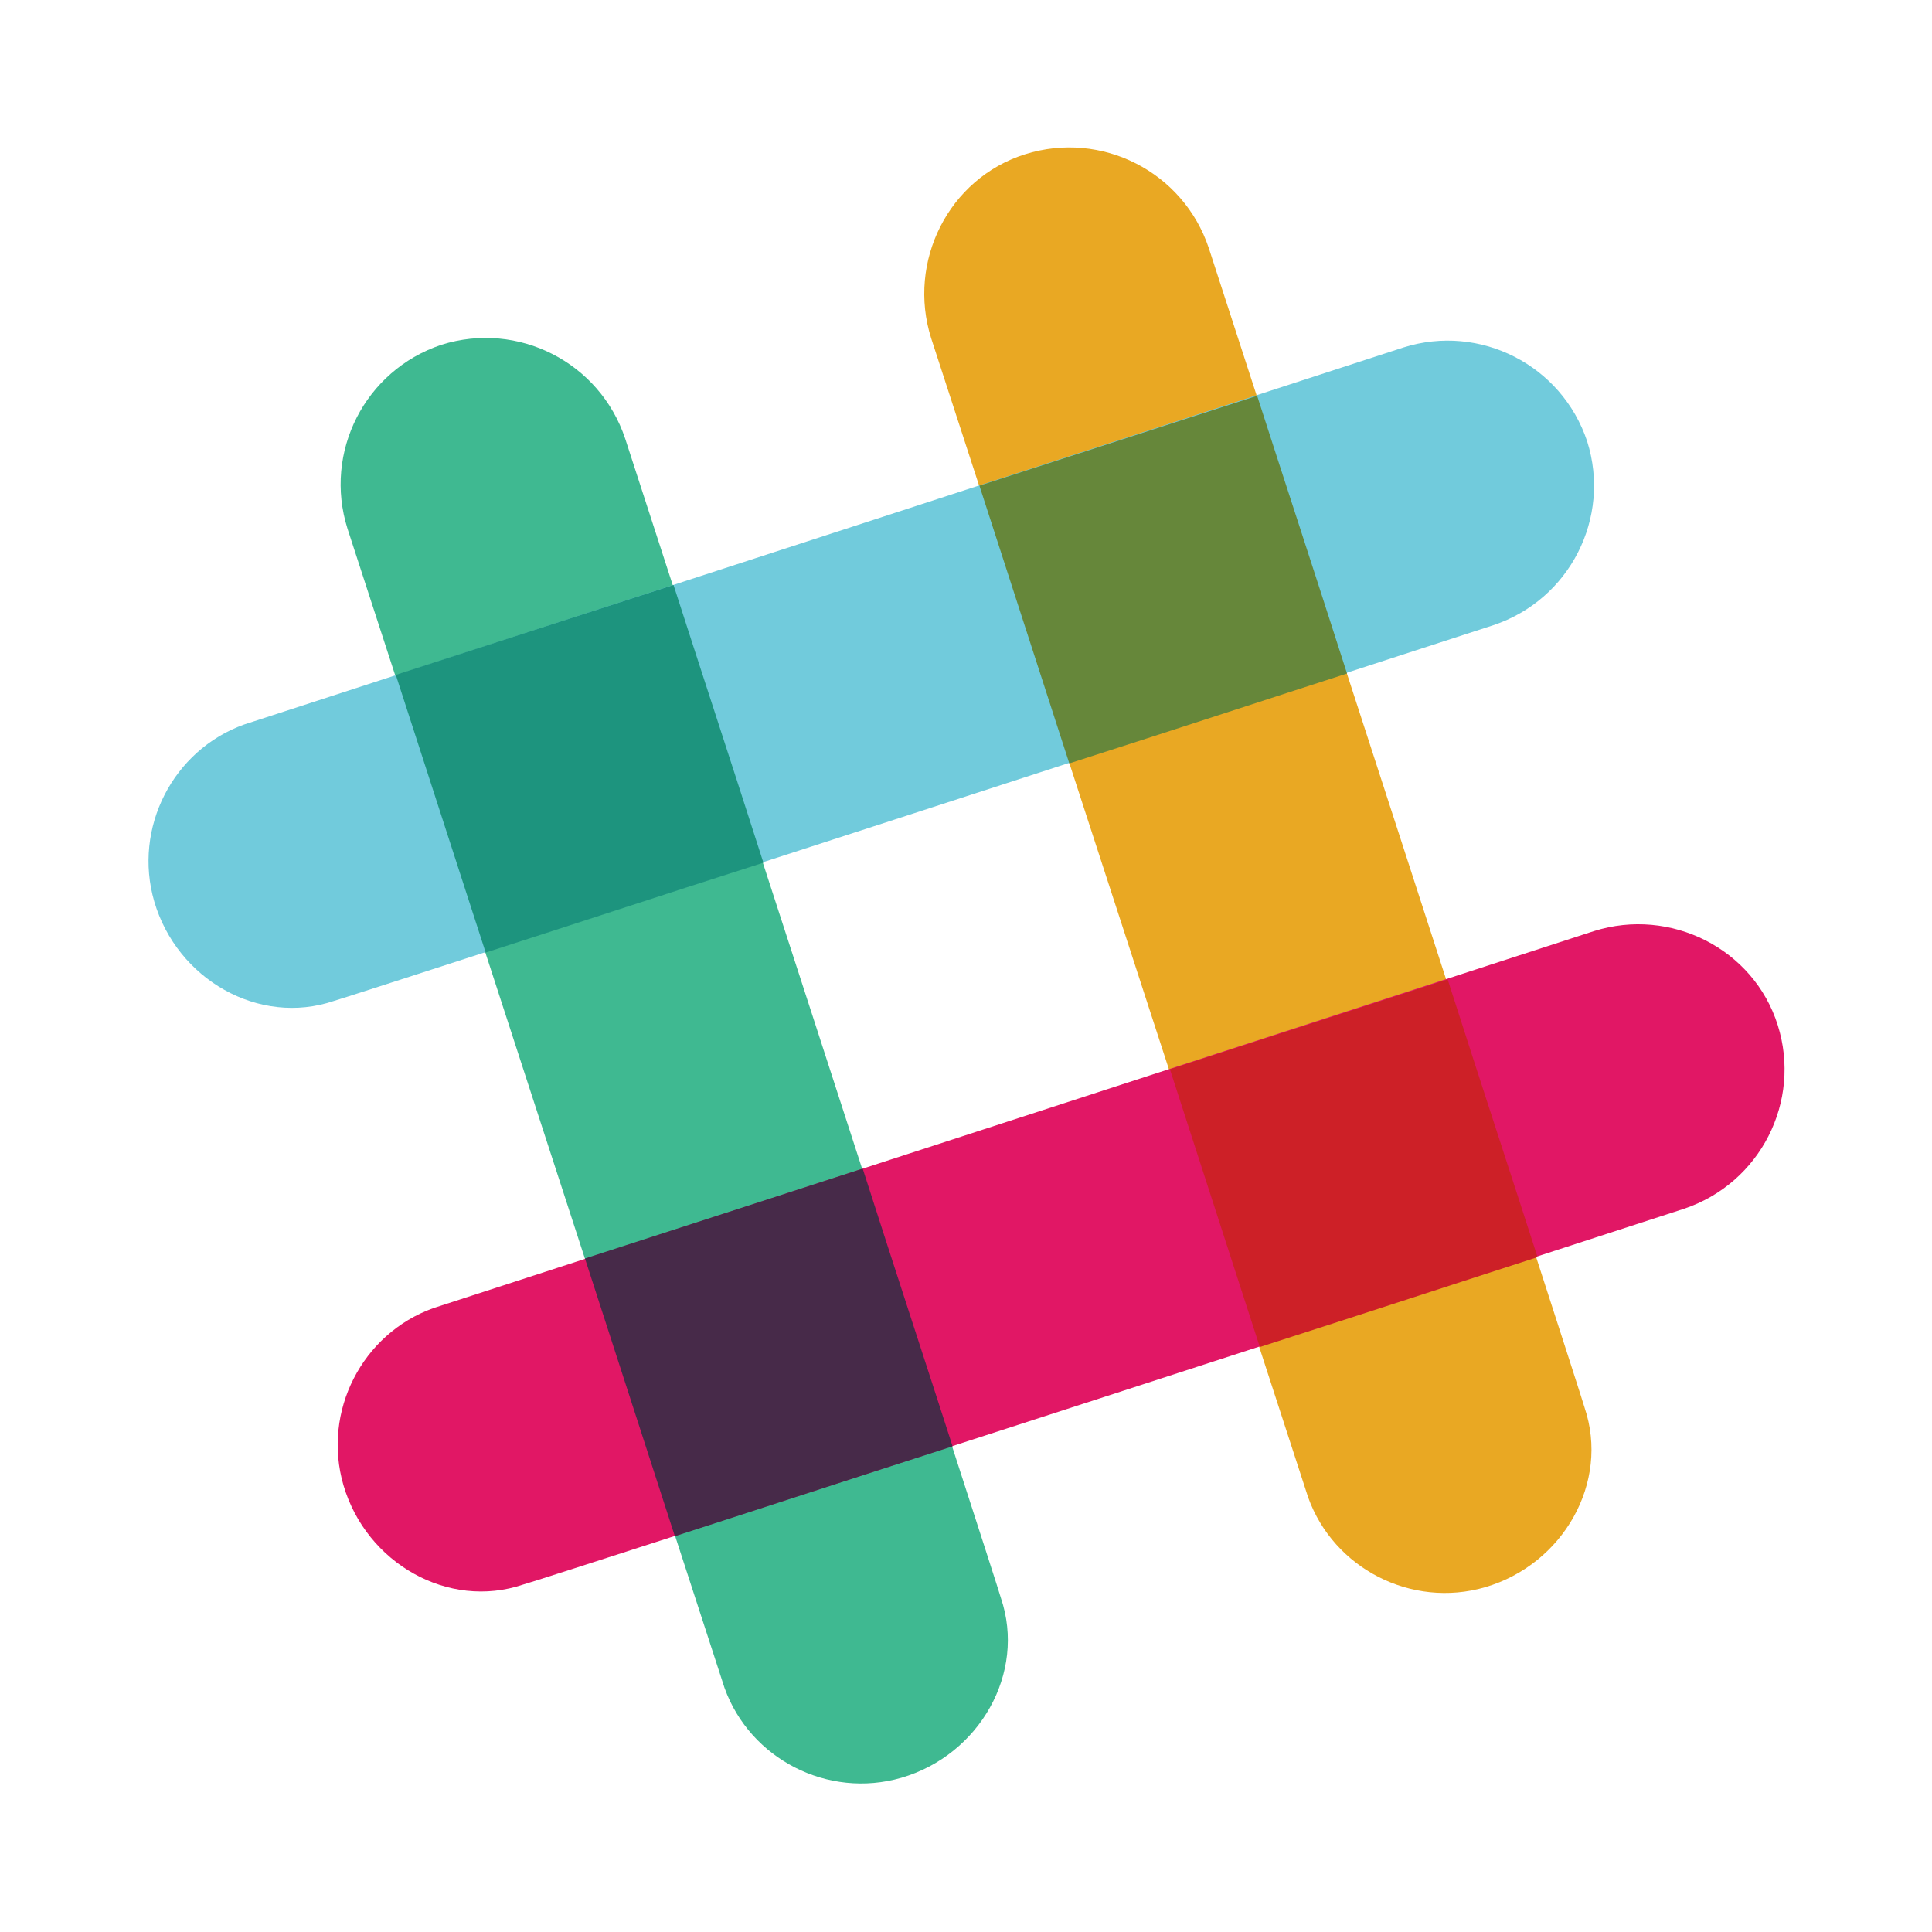 <?xml version="1.0" encoding="utf-8"?>
<!-- Generator: Adobe Illustrator 18.0.0, SVG Export Plug-In . SVG Version: 6.00 Build 0)  -->
<!DOCTYPE svg PUBLIC "-//W3C//DTD SVG 1.0//EN" "http://www.w3.org/TR/2001/REC-SVG-20010904/DTD/svg10.dtd">
<svg version="1.0" id="Layer_1" xmlns="http://www.w3.org/2000/svg" xmlns:xlink="http://www.w3.org/1999/xlink" x="0px" y="0px"
	 width="144px" height="144px" viewBox="0 0 144 144" enable-background="new 0 0 144 144" xml:space="preserve">
<g>
	<g>
		<path fill="#E9A823" d="M90.1,18.5c-1.9-5.7-8-8.8-13.7-7s-8.8,8-7,13.7l28.1,86.4c1.9,5.3,7.7,8.3,13.2,6.7
			c5.8-1.7,9.3-7.8,7.4-13.4C118.1,104.7,90.1,18.5,90.1,18.5z"/>
		<path fill="#3FB991" d="M46.6,32.7c-1.9-5.7-8-8.8-13.7-7c-5.7,1.9-8.8,8-7,13.7L54,125.8c1.9,5.3,7.7,8.3,13.2,6.7
			c5.8-1.7,9.3-7.8,7.4-13.4C74.6,118.9,46.6,32.7,46.6,32.7z"/>
		<path fill="#E11765" d="M125.5,90.1c5.7-1.9,8.8-8,7-13.7s-8-8.8-13.7-7L32.3,97.5c-5.3,1.9-8.3,7.7-6.7,13.2
			c1.7,5.8,7.8,9.3,13.4,7.4C39.3,118.1,125.5,90.1,125.5,90.1z"/>
		<path fill="#472A49" d="M50.3,114.5c5.6-1.8,12.9-4.2,20.7-6.7c-1.8-5.6-4.2-12.9-6.7-20.7l-20.7,6.7L50.3,114.5z"/>
		<path fill="#CD2027" d="M93.9,100.4c7.8-2.5,15.1-4.9,20.7-6.7c-1.8-5.6-4.2-12.9-6.7-20.7l-20.7,6.7L93.9,100.4z"/>
		<path fill="#71CBDC" d="M111.3,46.6c5.7-1.9,8.8-8,7-13.7c-1.9-5.7-8-8.8-13.7-7L18.2,54c-5.3,1.9-8.3,7.7-6.7,13.2
			c1.7,5.8,7.8,9.3,13.4,7.4C25.1,74.6,111.3,46.6,111.3,46.6z"/>
		<path fill="#1D947E" d="M36.2,71c5.6-1.8,12.9-4.2,20.7-6.7c-2.5-7.8-4.9-15.1-6.7-20.7l-20.7,6.7L36.2,71z"/>
		<path fill="#66873A" d="M79.7,56.9c7.8-2.5,15.1-4.9,20.7-6.7c-2.5-7.8-4.9-15.1-6.7-20.7L73,36.2L79.7,56.9z"/>
	</g>
</g>
</svg>
